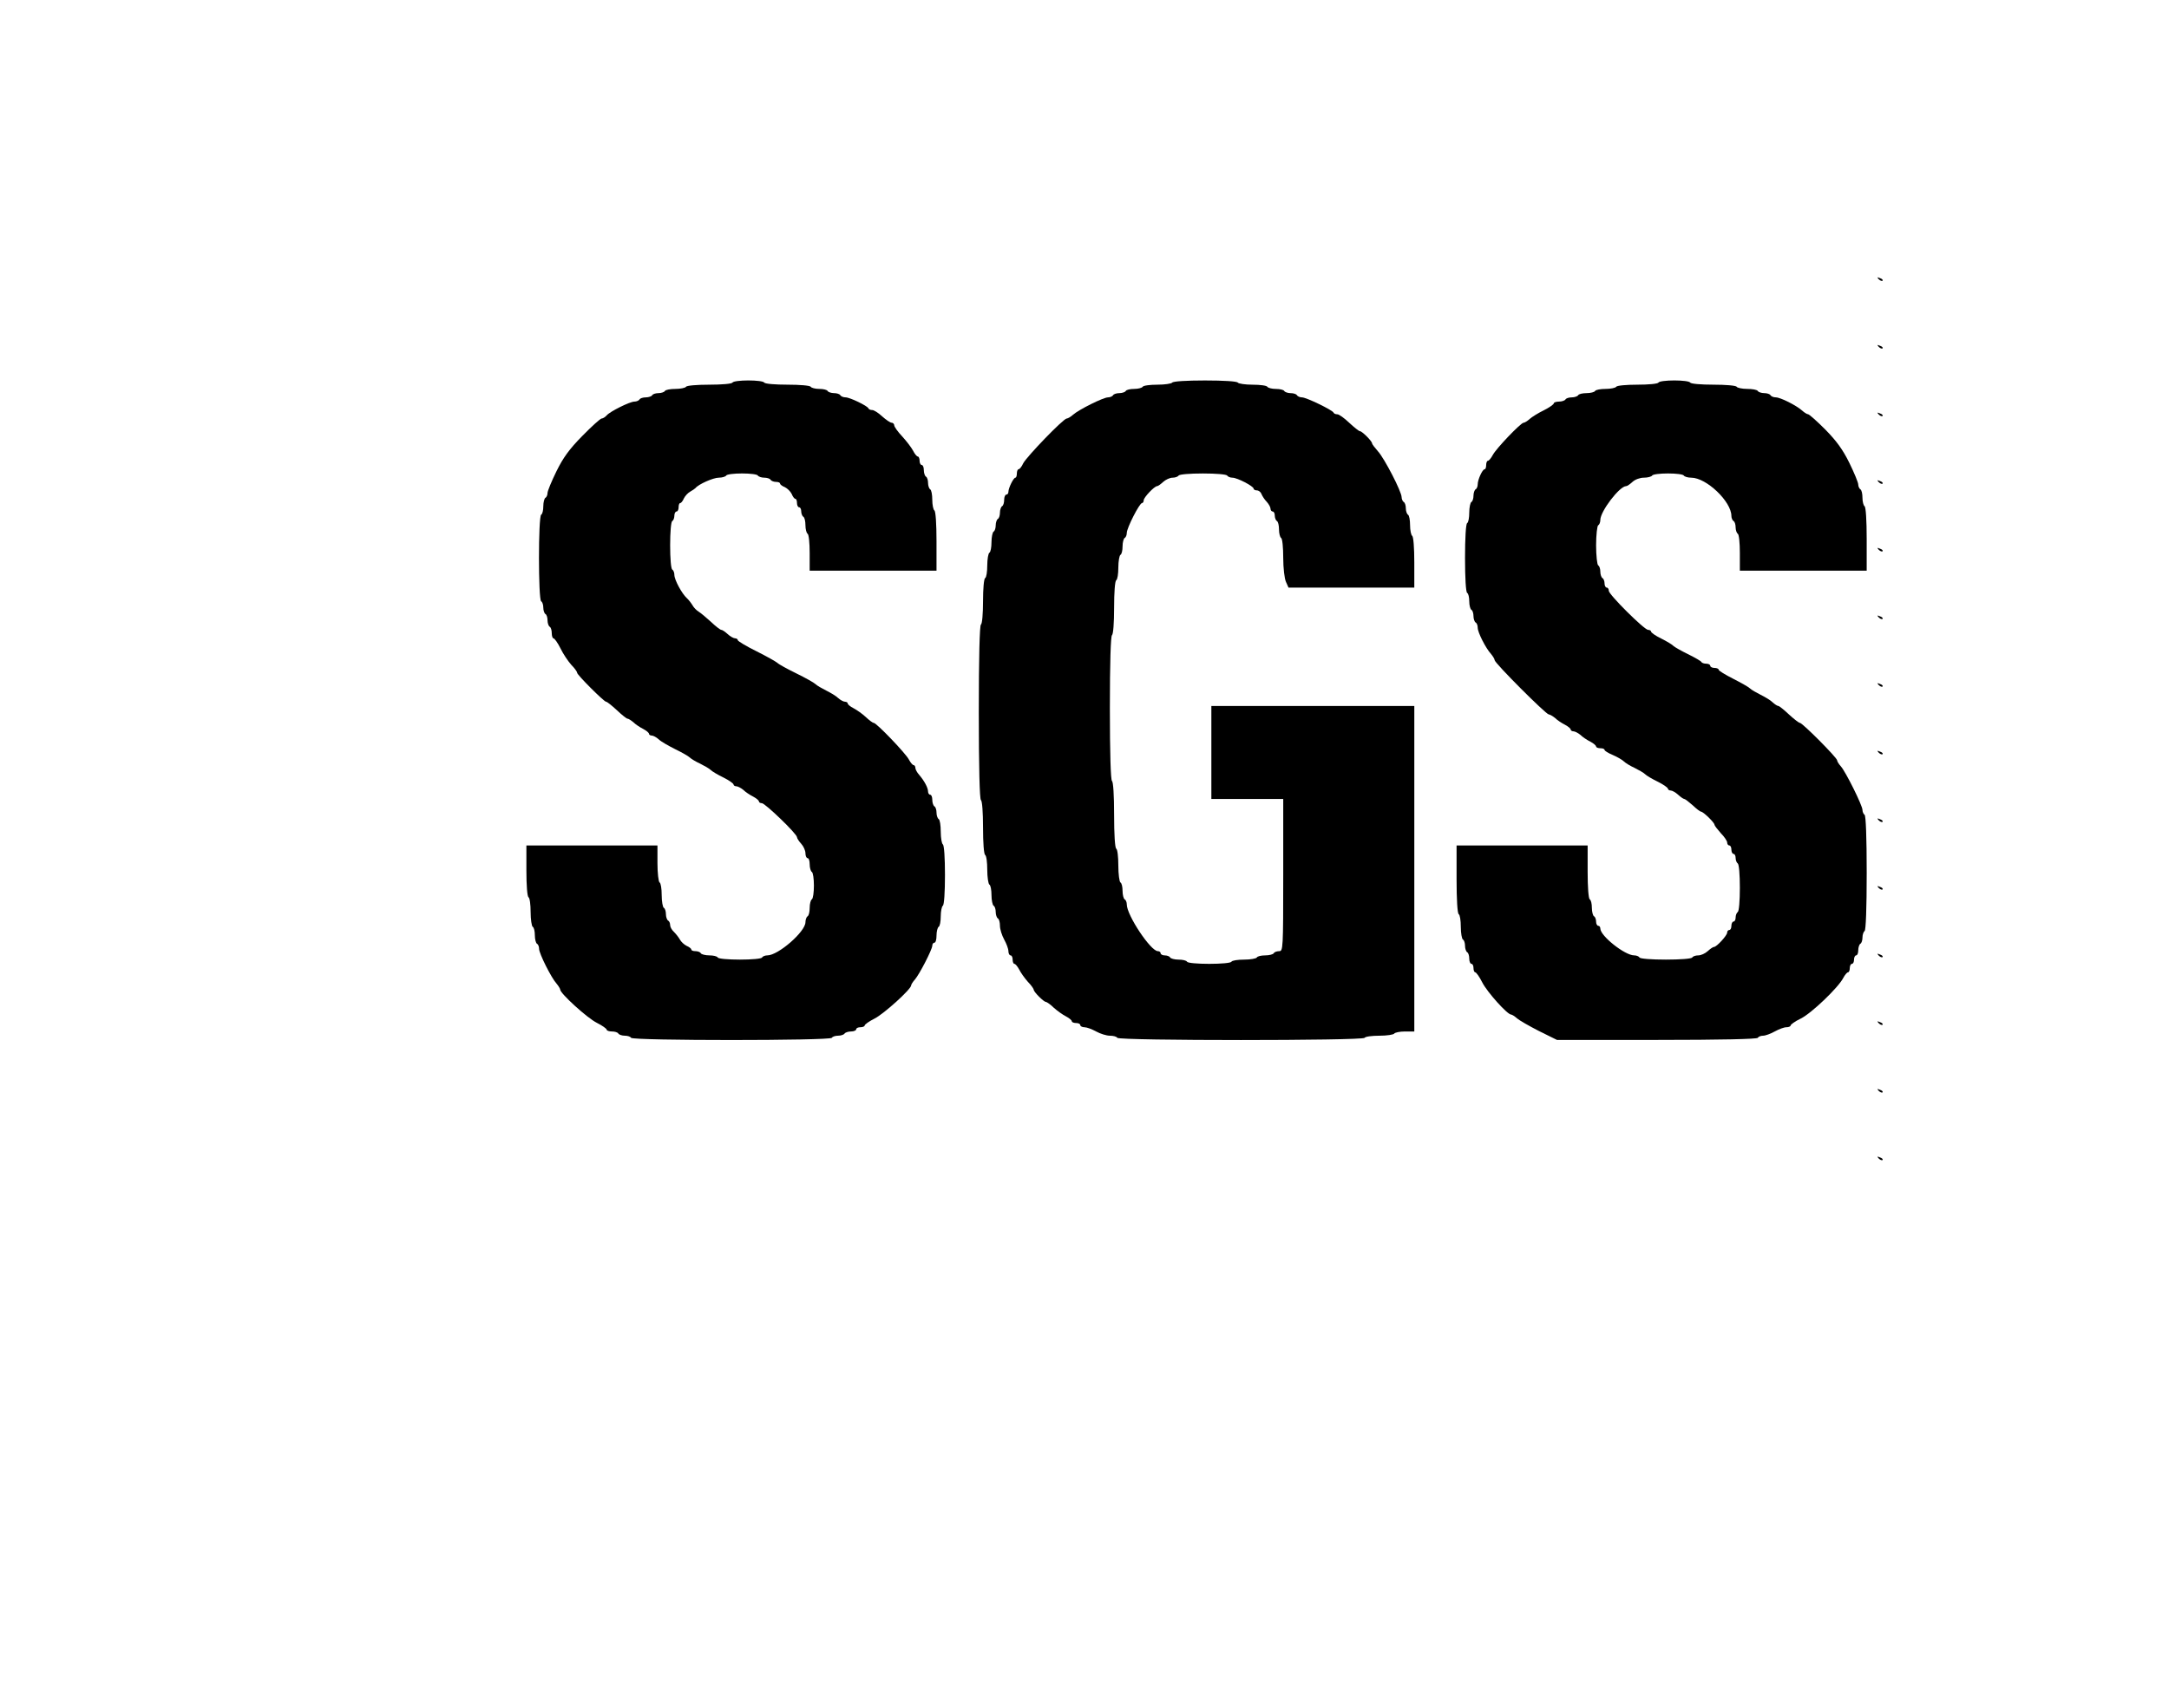 <?xml version="1.0" standalone="no"?>
<!DOCTYPE svg PUBLIC "-//W3C//DTD SVG 20010904//EN"
 "http://www.w3.org/TR/2001/REC-SVG-20010904/DTD/svg10.dtd">
<svg version="1.0" xmlns="http://www.w3.org/2000/svg"
 width="1026pt" height="808pt" viewBox="0 0 1026 808"
 preserveAspectRatio="xMidYMid meet">

<g transform="translate(0,808) scale(0.1,-0.1)"
fill="#000000" stroke="none">
<path d="M8887 6759 c7 -7 15 -10 18 -7 3 3 -2 9 -12 12 -14 6 -15 5 -6 -5z"/>
<path d="M8887 6439 c7 -7 15 -10 18 -7 3 3 -2 9 -12 12 -14 6 -15 5 -6 -5z"/>
<path d="M3465 6270 c-3 -6 -52 -10 -110 -10 -58 0 -107 -4 -110 -10 -3 -5
-26 -10 -50 -10 -24 0 -47 -4 -50 -10 -3 -5 -17 -10 -30 -10 -13 0 -27 -4 -30
-10 -3 -5 -17 -10 -30 -10 -13 0 -27 -4 -30 -10 -3 -5 -14 -10 -24 -10 -22 0
-116 -47 -131 -65 -7 -8 -18 -15 -24 -15 -6 0 -47 -37 -92 -83 -61 -62 -90
-102 -122 -167 -23 -47 -42 -93 -42 -102 0 -9 -4 -20 -10 -23 -5 -3 -10 -21
-10 -40 0 -19 -4 -37 -10 -40 -14 -8 -14 -402 0 -410 6 -3 10 -17 10 -30 0
-13 5 -27 10 -30 6 -3 10 -17 10 -30 0 -13 5 -27 10 -30 6 -3 10 -17 10 -31 0
-13 4 -24 8 -24 5 0 20 -21 33 -47 13 -27 36 -61 51 -78 16 -16 28 -33 28 -38
0 -10 127 -137 137 -137 5 0 27 -18 51 -40 23 -22 46 -40 50 -40 5 0 17 -8 28
-17 10 -10 31 -24 47 -32 15 -8 27 -18 27 -23 0 -4 6 -8 13 -8 7 0 22 -8 33
-18 10 -10 45 -30 77 -46 31 -15 63 -33 70 -40 6 -6 29 -20 49 -29 20 -10 43
-23 50 -30 7 -7 34 -23 61 -36 26 -13 47 -28 47 -33 0 -4 6 -8 13 -8 7 0 22
-8 33 -17 10 -10 31 -24 47 -32 15 -8 27 -18 27 -23 0 -4 6 -8 14 -8 15 0 166
-145 166 -161 0 -5 9 -19 20 -31 11 -12 20 -32 20 -45 0 -13 5 -23 10 -23 6 0
10 -13 10 -29 0 -17 5 -33 10 -36 6 -3 10 -33 10 -65 0 -32 -4 -62 -10 -65 -5
-3 -10 -21 -10 -40 0 -19 -4 -37 -10 -40 -5 -3 -10 -16 -10 -28 0 -45 -129
-157 -180 -157 -10 0 -22 -4 -25 -10 -3 -6 -50 -10 -105 -10 -55 0 -102 4
-105 10 -3 6 -21 10 -40 10 -19 0 -37 5 -40 10 -3 6 -15 10 -26 10 -10 0 -19
3 -19 8 0 4 -10 12 -22 17 -12 6 -26 19 -32 30 -6 11 -19 27 -28 36 -10 9 -18
23 -18 32 0 9 -4 19 -10 22 -5 3 -10 17 -10 30 0 13 -4 27 -10 30 -5 3 -10 30
-10 60 0 30 -4 57 -10 60 -5 3 -10 44 -10 91 l0 84 -310 0 -310 0 0 -119 c0
-69 4 -122 10 -126 6 -3 10 -35 10 -70 0 -35 5 -67 10 -70 6 -3 10 -21 10 -40
0 -19 5 -37 10 -40 6 -3 10 -14 10 -24 0 -22 58 -138 83 -165 9 -11 17 -24 17
-28 0 -18 127 -134 173 -157 26 -13 47 -28 47 -33 0 -4 11 -8 24 -8 14 0 28
-4 31 -10 3 -5 17 -10 30 -10 13 0 27 -4 30 -10 8 -14 942 -14 950 0 3 6 17
10 30 10 13 0 27 5 30 10 3 5 17 10 31 10 13 0 24 5 24 10 0 6 9 10 20 10 11
0 20 4 20 8 0 5 21 20 47 33 45 23 173 139 173 157 0 4 8 17 18 28 21 24 82
142 82 160 0 8 5 14 10 14 6 0 10 15 10 34 0 19 5 38 10 41 6 3 10 26 10 50 0
24 5 47 10 50 6 4 10 63 10 145 0 82 -4 141 -10 145 -5 3 -10 30 -10 60 0 30
-4 57 -10 60 -5 3 -10 17 -10 30 0 13 -4 27 -10 30 -5 3 -10 17 -10 31 0 13
-4 24 -10 24 -5 0 -10 7 -10 15 0 18 -18 51 -42 79 -10 11 -18 26 -18 33 0 7
-4 13 -8 13 -5 0 -15 12 -23 27 -15 29 -153 173 -166 173 -5 0 -21 12 -38 28
-16 15 -42 33 -57 41 -16 8 -28 18 -28 23 0 4 -6 8 -13 8 -7 0 -22 8 -33 18
-10 10 -36 25 -56 35 -20 10 -43 23 -50 30 -7 7 -48 30 -91 51 -43 21 -83 43
-90 50 -7 6 -51 31 -99 55 -49 24 -88 48 -88 52 0 5 -6 9 -13 9 -7 0 -23 9
-35 20 -12 11 -25 20 -30 20 -5 0 -27 17 -49 38 -22 20 -48 42 -58 48 -10 6
-23 19 -29 30 -6 10 -18 26 -27 34 -24 22 -59 87 -59 110 0 10 -4 22 -10 25
-6 4 -10 53 -10 115 0 62 4 111 10 115 6 3 10 15 10 26 0 10 5 19 10 19 6 0
10 9 10 20 0 11 3 20 8 20 4 0 12 10 17 22 6 12 19 26 30 32 11 6 22 14 25 17
14 18 84 49 110 49 16 0 32 5 35 10 3 6 37 10 75 10 38 0 72 -4 75 -10 3 -5
17 -10 30 -10 13 0 27 -4 30 -10 3 -5 15 -10 26 -10 10 0 19 -3 19 -8 0 -4 10
-12 23 -17 12 -6 26 -20 32 -32 5 -13 13 -23 17 -23 5 0 8 -9 8 -20 0 -11 5
-20 10 -20 6 0 10 -9 10 -19 0 -11 5 -23 10 -26 6 -3 10 -21 10 -40 0 -19 5
-37 10 -40 6 -3 10 -44 10 -91 l0 -84 300 0 300 0 0 139 c0 83 -4 142 -10 146
-5 3 -10 26 -10 50 0 24 -4 47 -10 50 -5 3 -10 17 -10 30 0 13 -4 27 -10 30
-5 3 -10 17 -10 31 0 13 -4 24 -10 24 -5 0 -10 9 -10 20 0 11 -4 20 -8 20 -5
0 -15 12 -23 28 -8 15 -31 45 -51 67 -21 22 -38 46 -38 53 0 6 -6 12 -12 12
-7 0 -27 14 -45 30 -18 17 -39 30 -47 30 -8 0 -16 3 -18 8 -5 12 -88 52 -108
52 -11 0 -22 5 -25 10 -3 6 -17 10 -30 10 -13 0 -27 5 -30 10 -3 6 -21 10 -40
10 -19 0 -37 5 -40 10 -3 6 -52 10 -110 10 -58 0 -107 4 -110 10 -3 6 -37 10
-75 10 -38 0 -72 -4 -75 -10z"/>
<path d="M5545 6270 c-3 -5 -35 -10 -70 -10 -35 0 -67 -4 -70 -10 -3 -5 -21
-10 -40 -10 -19 0 -37 -4 -40 -10 -3 -5 -17 -10 -30 -10 -13 0 -27 -4 -30 -10
-3 -5 -14 -10 -24 -10 -22 0 -138 -58 -165 -82 -11 -10 -25 -18 -30 -18 -16 0
-189 -180 -206 -212 -7 -16 -17 -28 -22 -28 -4 0 -8 -9 -8 -20 0 -11 -3 -20
-7 -20 -9 0 -33 -49 -33 -67 0 -7 -4 -13 -10 -13 -5 0 -10 -11 -10 -24 0 -14
-4 -28 -10 -31 -5 -3 -10 -17 -10 -30 0 -13 -4 -27 -10 -30 -5 -3 -10 -17 -10
-30 0 -13 -4 -27 -10 -30 -5 -3 -10 -26 -10 -50 0 -24 -4 -47 -10 -50 -5 -3
-10 -30 -10 -60 0 -30 -4 -57 -10 -60 -6 -3 -10 -52 -10 -110 0 -58 -4 -107
-10 -110 -6 -4 -10 -153 -10 -415 0 -262 4 -411 10 -415 6 -4 10 -58 10 -130
0 -72 4 -126 10 -130 6 -3 10 -35 10 -70 0 -35 5 -67 10 -70 6 -3 10 -26 10
-50 0 -24 5 -47 10 -50 6 -3 10 -17 10 -30 0 -13 5 -27 10 -30 6 -3 10 -19 10
-35 0 -16 9 -45 20 -65 11 -20 20 -44 20 -55 0 -11 5 -20 10 -20 6 0 10 -9 10
-20 0 -11 4 -20 8 -20 5 0 15 -12 23 -27 8 -16 26 -41 41 -58 16 -16 28 -34
28 -38 0 -10 47 -57 57 -57 4 0 22 -12 38 -28 17 -15 42 -33 58 -41 15 -8 27
-18 27 -23 0 -4 9 -8 20 -8 11 0 20 -4 20 -10 0 -5 9 -10 20 -10 11 0 35 -9
55 -20 20 -11 49 -20 65 -20 16 0 32 -4 35 -10 9 -14 1161 -14 1170 0 3 6 35
10 70 10 35 0 67 5 70 10 3 5 26 10 51 10 l44 0 0 770 0 770 -480 0 -480 0 0
-220 0 -220 170 0 170 0 0 -360 c0 -350 -1 -360 -19 -360 -11 0 -23 -4 -26
-10 -3 -5 -21 -10 -40 -10 -19 0 -37 -4 -40 -10 -3 -5 -30 -10 -60 -10 -30 0
-57 -4 -60 -10 -3 -6 -50 -10 -105 -10 -55 0 -102 4 -105 10 -3 6 -21 10 -40
10 -19 0 -37 5 -40 10 -3 6 -15 10 -26 10 -10 0 -19 5 -19 10 0 6 -6 10 -13
10 -34 0 -147 170 -147 221 0 10 -4 21 -10 24 -5 3 -10 21 -10 40 0 19 -4 37
-10 40 -5 3 -10 39 -10 80 0 41 -4 77 -10 80 -6 4 -10 68 -10 160 0 92 -4 156
-10 160 -6 4 -10 130 -10 345 0 215 4 341 10 345 6 4 10 58 10 130 0 72 4 126
10 130 6 3 10 30 10 60 0 30 5 57 10 60 6 3 10 21 10 40 0 19 5 37 10 40 6 3
10 14 10 24 0 23 60 141 72 141 4 0 8 6 8 13 0 14 51 67 63 67 5 0 17 9 29 20
12 11 32 20 44 20 13 0 26 5 29 10 4 6 53 10 115 10 62 0 111 -4 115 -10 3 -5
14 -10 25 -10 22 0 100 -40 100 -52 0 -4 7 -8 15 -8 9 0 19 -8 22 -17 4 -10
15 -27 25 -37 10 -11 18 -26 18 -33 0 -7 5 -13 10 -13 6 0 10 -9 10 -19 0 -11
5 -23 10 -26 6 -3 10 -21 10 -40 0 -19 5 -37 10 -40 6 -3 10 -46 10 -94 0 -49
6 -99 13 -114 l12 -27 298 0 297 0 0 119 c0 69 -4 122 -10 126 -5 3 -10 26
-10 50 0 24 -4 47 -10 50 -5 3 -10 17 -10 30 0 13 -4 27 -10 30 -5 3 -10 14
-10 23 0 26 -81 183 -112 217 -15 17 -28 34 -28 38 0 10 -47 57 -57 57 -5 0
-27 18 -51 40 -23 22 -48 40 -56 40 -8 0 -16 3 -18 8 -5 12 -129 72 -149 72
-10 0 -21 5 -24 10 -3 6 -17 10 -30 10 -13 0 -27 5 -30 10 -3 6 -21 10 -40 10
-19 0 -37 5 -40 10 -3 6 -35 10 -70 10 -35 0 -67 5 -70 10 -4 6 -67 10 -155
10 -88 0 -151 -4 -155 -10z"/>
<path d="M7845 6270 c-3 -6 -48 -10 -100 -10 -52 0 -97 -4 -100 -10 -3 -5 -26
-10 -50 -10 -24 0 -47 -4 -50 -10 -3 -5 -21 -10 -40 -10 -19 0 -37 -4 -40 -10
-3 -5 -17 -10 -30 -10 -13 0 -27 -4 -30 -10 -3 -5 -17 -10 -31 -10 -13 0 -24
-4 -24 -8 0 -5 -21 -20 -47 -33 -27 -13 -57 -32 -67 -41 -11 -10 -24 -18 -29
-18 -13 0 -130 -122 -146 -153 -8 -15 -18 -27 -23 -27 -4 0 -8 -9 -8 -20 0
-11 -3 -20 -7 -20 -11 0 -33 -50 -33 -71 0 -10 -4 -21 -10 -24 -5 -3 -10 -17
-10 -30 0 -13 -4 -27 -10 -30 -5 -3 -10 -26 -10 -50 0 -24 -4 -47 -10 -50 -6
-4 -10 -70 -10 -165 0 -95 4 -161 10 -165 6 -3 10 -21 10 -40 0 -19 5 -37 10
-40 6 -3 10 -17 10 -30 0 -13 5 -27 10 -30 6 -3 10 -14 10 -25 0 -22 38 -97
63 -124 9 -11 17 -24 17 -29 0 -14 242 -256 256 -257 5 0 19 -8 30 -17 10 -10
31 -24 47 -32 15 -8 27 -18 27 -23 0 -4 6 -8 13 -8 7 0 22 -8 33 -17 10 -10
31 -24 47 -32 15 -8 27 -18 27 -23 0 -4 9 -8 20 -8 11 0 20 -3 20 -8 0 -4 17
-15 39 -24 21 -9 45 -23 52 -30 8 -8 31 -22 51 -31 20 -10 43 -23 50 -30 7 -7
34 -23 61 -36 26 -13 47 -28 47 -33 0 -4 6 -8 13 -8 7 0 23 -9 35 -20 12 -11
25 -20 29 -20 4 0 22 -14 40 -30 18 -17 35 -30 39 -30 11 0 64 -52 64 -62 0
-4 14 -22 30 -40 17 -17 30 -37 30 -44 0 -8 5 -14 10 -14 6 0 10 -9 10 -20 0
-11 5 -20 10 -20 6 0 10 -9 10 -19 0 -11 5 -23 10 -26 6 -4 10 -53 10 -115 0
-62 -4 -111 -10 -115 -5 -3 -10 -15 -10 -26 0 -10 -4 -19 -10 -19 -5 0 -10 -9
-10 -20 0 -11 -4 -20 -10 -20 -5 0 -10 -5 -10 -12 0 -14 -50 -68 -62 -68 -5 0
-18 -9 -30 -20 -12 -11 -32 -20 -44 -20 -13 0 -26 -4 -29 -10 -4 -6 -57 -10
-125 -10 -68 0 -121 4 -125 10 -3 6 -15 10 -25 10 -44 0 -160 92 -160 127 0 7
-4 13 -10 13 -5 0 -10 9 -10 19 0 11 -4 23 -10 26 -5 3 -10 21 -10 40 0 19 -4
37 -10 40 -6 4 -10 58 -10 131 l0 124 -310 0 -310 0 0 -159 c0 -96 4 -162 10
-166 6 -3 10 -30 10 -60 0 -30 5 -57 10 -60 6 -3 10 -17 10 -30 0 -13 5 -27
10 -30 6 -3 10 -17 10 -31 0 -13 5 -24 10 -24 6 0 10 -9 10 -20 0 -11 4 -20 8
-20 5 0 20 -21 33 -47 23 -46 119 -153 137 -153 4 0 17 -8 28 -18 10 -9 57
-36 104 -60 l85 -42 472 0 c304 0 474 4 478 10 3 6 15 10 25 10 11 0 35 9 55
20 20 11 44 20 55 20 11 0 20 4 20 8 0 5 21 20 48 33 51 25 178 147 201 192 8
15 18 27 23 27 4 0 8 9 8 20 0 11 5 20 10 20 6 0 10 9 10 20 0 11 5 20 10 20
6 0 10 11 10 24 0 14 5 28 10 31 6 3 10 17 10 30 0 13 5 27 10 30 6 4 10 107
10 275 0 168 -4 271 -10 275 -5 3 -10 14 -10 23 0 21 -79 180 -102 206 -10 11
-18 24 -18 29 0 12 -164 177 -176 177 -5 0 -28 18 -52 40 -23 22 -46 40 -50
40 -5 0 -17 8 -28 18 -10 10 -36 25 -56 35 -20 10 -43 23 -50 30 -7 7 -43 27
-80 46 -38 19 -68 38 -68 42 0 5 -9 9 -20 9 -11 0 -20 5 -20 10 0 6 -9 10 -19
10 -11 0 -21 4 -23 8 -1 4 -29 20 -61 36 -31 15 -63 33 -70 39 -6 7 -33 23
-59 36 -27 13 -48 28 -48 33 0 4 -6 8 -14 8 -18 0 -186 167 -186 185 0 8 -4
15 -10 15 -5 0 -10 9 -10 19 0 11 -4 23 -10 26 -5 3 -10 17 -10 30 0 13 -4 27
-10 30 -5 3 -10 46 -10 95 0 49 5 92 10 95 6 3 10 15 10 25 0 41 91 160 122
160 5 0 18 9 30 20 13 12 36 20 54 20 18 0 36 5 39 10 3 6 37 10 75 10 38 0
72 -4 75 -10 3 -5 19 -10 35 -10 72 0 190 -113 190 -181 0 -10 5 -21 10 -24 6
-3 10 -17 10 -30 0 -13 5 -27 10 -30 6 -3 10 -44 10 -91 l0 -84 300 0 300 0 0
149 c0 89 -4 152 -10 156 -5 3 -10 21 -10 40 0 19 -4 37 -10 40 -5 3 -10 14
-10 23 0 9 -19 55 -42 102 -31 63 -61 104 -114 158 -39 39 -76 72 -81 72 -5 0
-18 8 -29 18 -27 24 -102 62 -124 62 -11 0 -22 5 -25 10 -3 6 -17 10 -30 10
-13 0 -27 5 -30 10 -3 6 -26 10 -50 10 -24 0 -47 5 -50 10 -3 6 -52 10 -110
10 -58 0 -107 4 -110 10 -3 6 -37 10 -75 10 -38 0 -72 -4 -75 -10z"/>
<path d="M8887 6119 c7 -7 15 -10 18 -7 3 3 -2 9 -12 12 -14 6 -15 5 -6 -5z"/>
<path d="M8887 5799 c7 -7 15 -10 18 -7 3 3 -2 9 -12 12 -14 6 -15 5 -6 -5z"/>
<path d="M8887 5479 c7 -7 15 -10 18 -7 3 3 -2 9 -12 12 -14 6 -15 5 -6 -5z"/>
<path d="M8887 5159 c7 -7 15 -10 18 -7 3 3 -2 9 -12 12 -14 6 -15 5 -6 -5z"/>
<path d="M8887 4839 c7 -7 15 -10 18 -7 3 3 -2 9 -12 12 -14 6 -15 5 -6 -5z"/>
<path d="M8887 4519 c7 -7 15 -10 18 -7 3 3 -2 9 -12 12 -14 6 -15 5 -6 -5z"/>
<path d="M8887 4199 c7 -7 15 -10 18 -7 3 3 -2 9 -12 12 -14 6 -15 5 -6 -5z"/>
<path d="M8887 3879 c7 -7 15 -10 18 -7 3 3 -2 9 -12 12 -14 6 -15 5 -6 -5z"/>
<path d="M8887 3559 c7 -7 15 -10 18 -7 3 3 -2 9 -12 12 -14 6 -15 5 -6 -5z"/>
<path d="M8887 3239 c7 -7 15 -10 18 -7 3 3 -2 9 -12 12 -14 6 -15 5 -6 -5z"/>
<path d="M8887 2919 c7 -7 15 -10 18 -7 3 3 -2 9 -12 12 -14 6 -15 5 -6 -5z"/>
<path d="M8887 2599 c7 -7 15 -10 18 -7 3 3 -2 9 -12 12 -14 6 -15 5 -6 -5z"/>
</g>
</svg>
